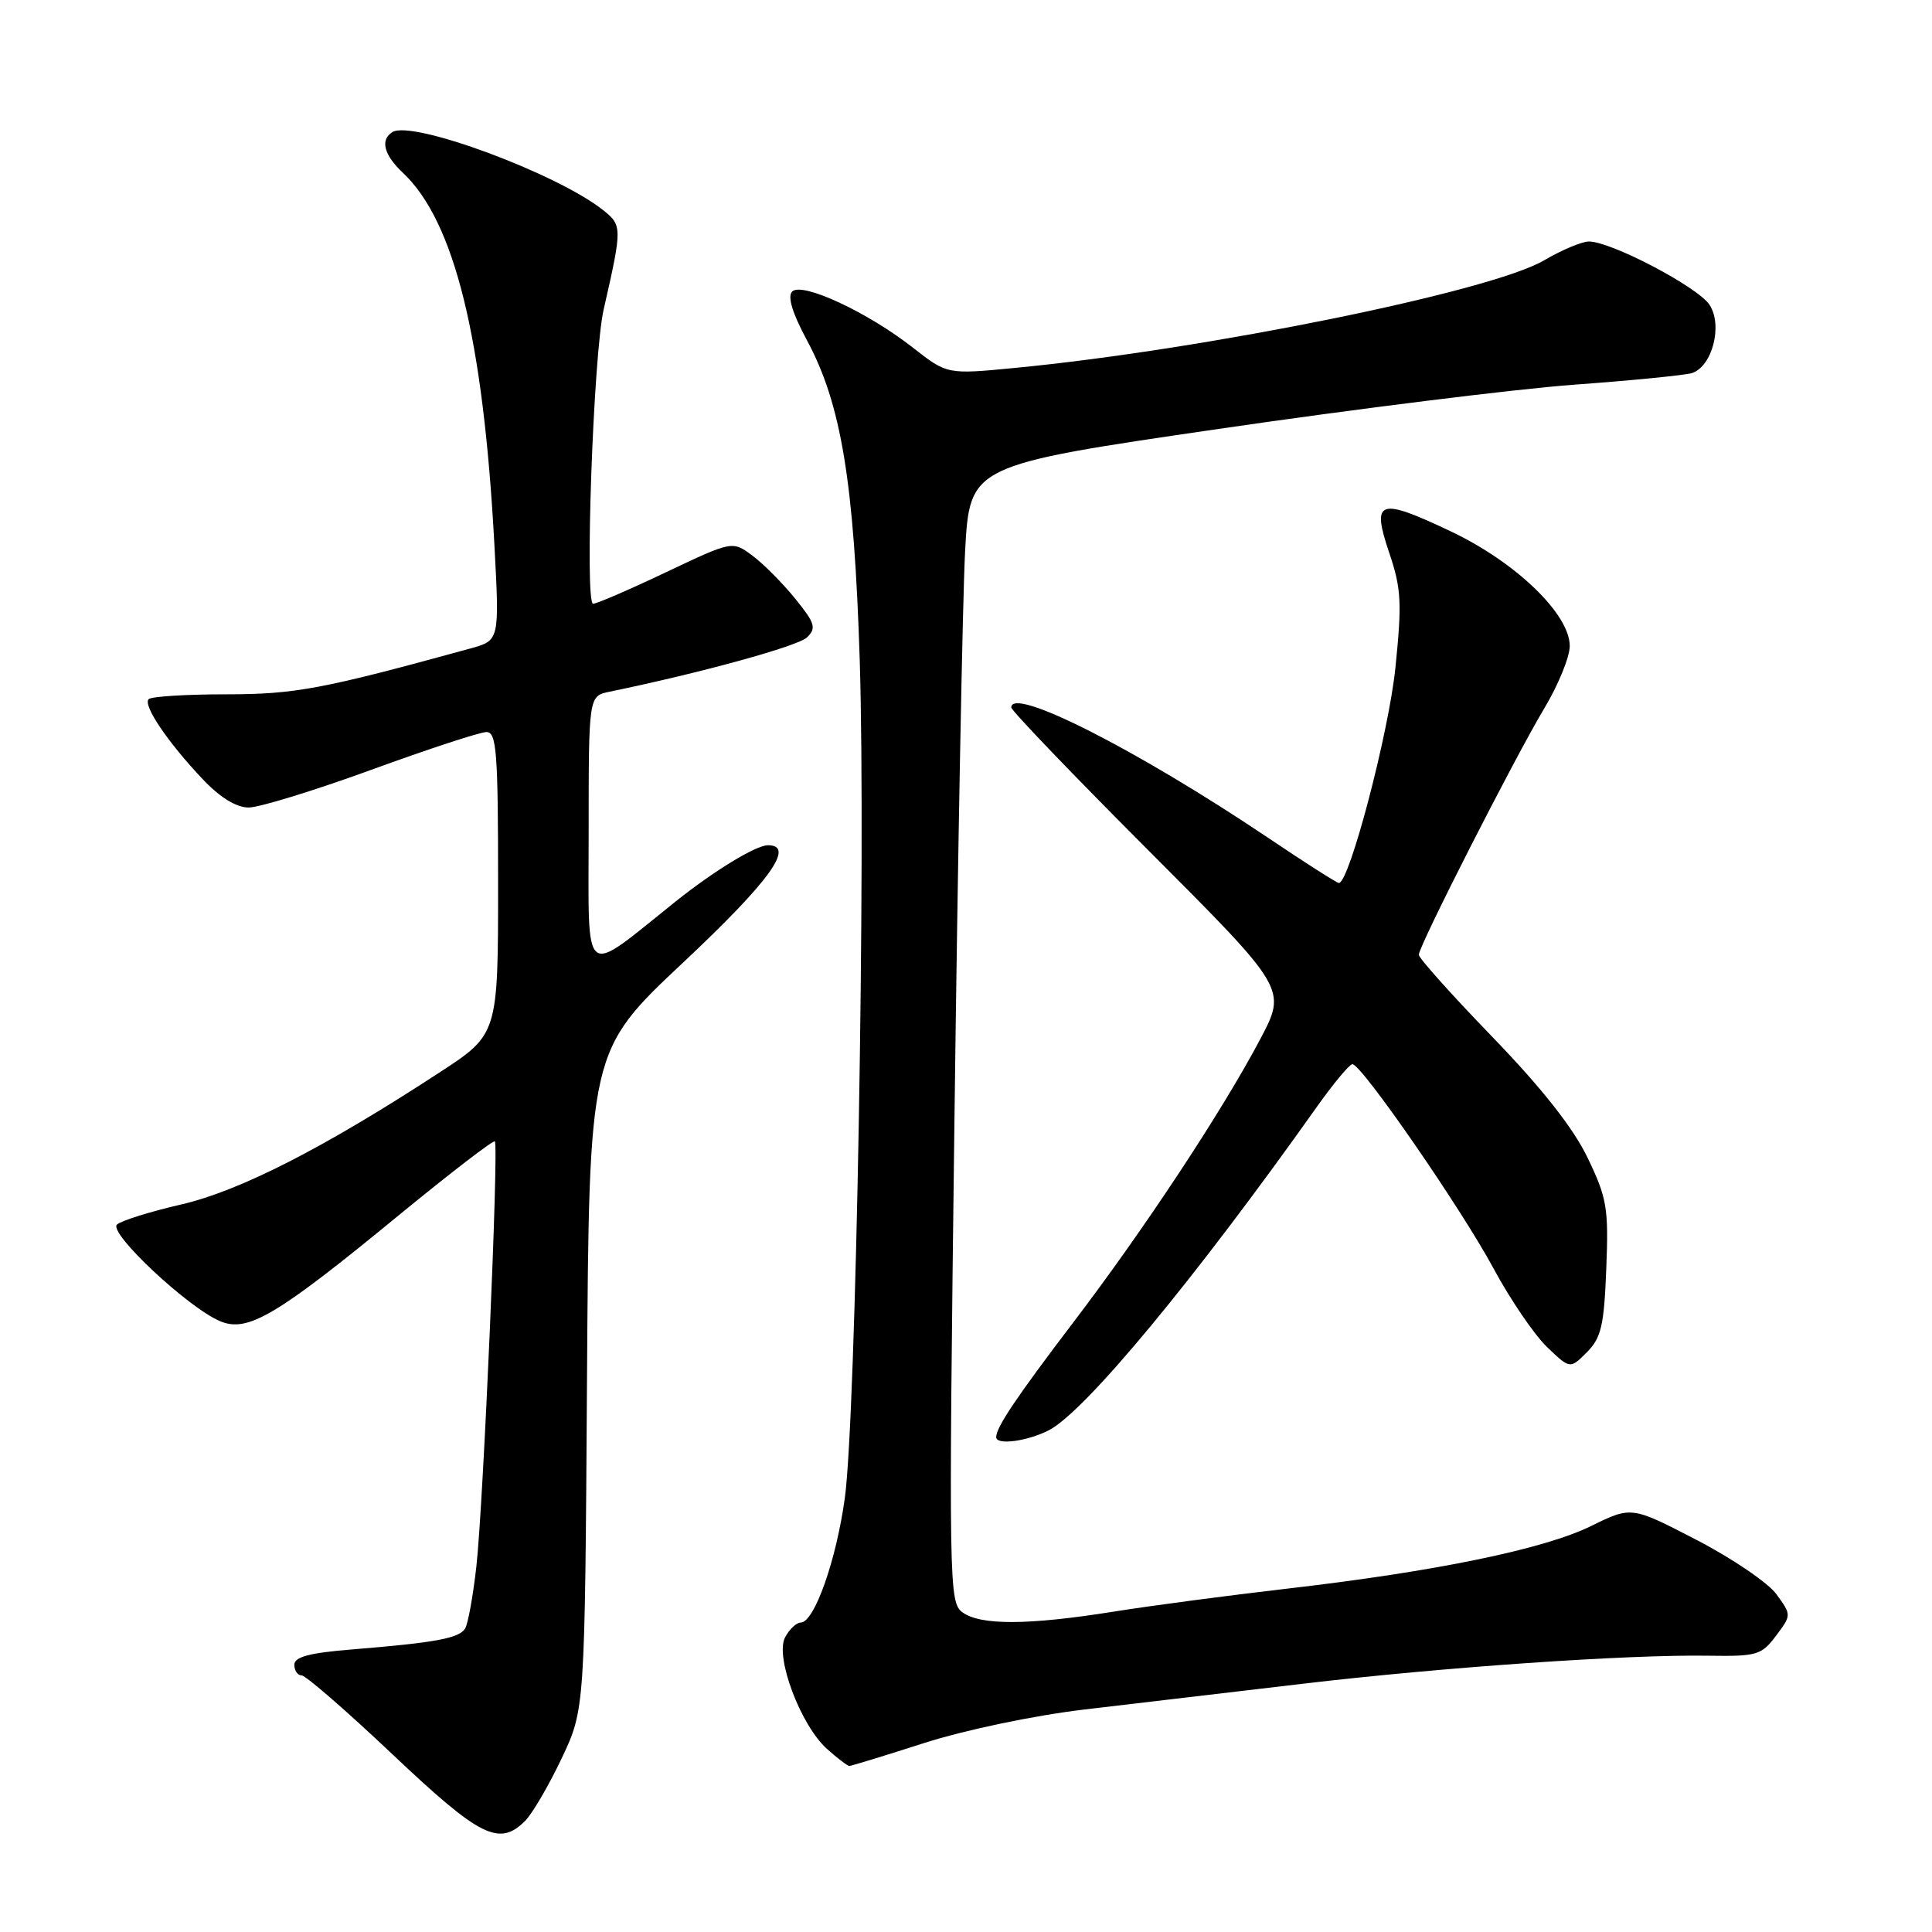 <?xml version="1.0" encoding="UTF-8" standalone="no"?>
<!DOCTYPE svg PUBLIC "-//W3C//DTD SVG 1.1//EN" "http://www.w3.org/Graphics/SVG/1.1/DTD/svg11.dtd" >
<svg xmlns="http://www.w3.org/2000/svg" xmlns:xlink="http://www.w3.org/1999/xlink" version="1.1" viewBox="0 0 256 256">
 <g >
 <path fill="currentColor"
d=" M 69.59 241.27 C 70.54 240.31 72.71 236.60 74.41 233.02 C 77.50 226.50 77.50 226.50 77.78 182.87 C 78.06 139.24 78.06 139.24 90.53 127.53 C 102.00 116.76 105.45 111.99 101.75 112.00 C 100.15 112.01 94.62 115.38 89.50 119.47 C 76.97 129.49 78.00 130.31 78.00 110.23 C 78.00 92.23 78.00 92.23 80.75 91.66 C 92.83 89.17 105.75 85.62 106.94 84.45 C 108.20 83.23 107.99 82.56 105.38 79.34 C 103.73 77.30 101.18 74.73 99.72 73.64 C 97.05 71.65 97.05 71.65 88.26 75.82 C 83.42 78.12 79.07 80.00 78.59 80.00 C 77.45 80.00 78.63 46.92 79.99 41.00 C 82.46 30.16 82.46 29.86 79.90 27.83 C 73.79 22.98 54.62 15.88 52.00 17.50 C 50.35 18.52 50.86 20.52 53.38 22.89 C 60.22 29.32 64.04 44.81 65.51 72.18 C 66.19 84.86 66.19 84.86 62.35 85.92 C 42.67 91.33 39.11 92.00 29.92 92.00 C 24.65 92.00 20.05 92.29 19.70 92.64 C 18.90 93.43 22.20 98.32 26.86 103.25 C 29.15 105.67 31.31 107.00 32.95 107.00 C 34.35 107.00 41.67 104.75 49.21 102.00 C 56.75 99.25 63.61 97.00 64.46 97.00 C 65.80 97.00 66.00 99.65 66.00 117.02 C 66.00 137.04 66.00 137.04 58.25 142.10 C 42.98 152.08 31.75 157.82 24.00 159.60 C 19.88 160.55 16.05 161.75 15.50 162.26 C 14.32 163.35 24.97 173.33 29.20 175.08 C 32.84 176.59 36.67 174.32 52.85 161.02 C 59.65 155.44 65.37 151.04 65.57 151.24 C 66.11 151.78 64.04 199.41 63.12 207.58 C 62.68 211.48 62.01 215.17 61.63 215.79 C 60.83 217.08 57.71 217.66 46.75 218.55 C 41.03 219.01 39.00 219.54 39.00 220.59 C 39.00 221.36 39.44 222.00 39.97 222.00 C 40.50 222.00 45.94 226.72 52.05 232.50 C 63.63 243.45 66.15 244.71 69.59 241.27 Z  M 122.49 230.95 C 127.94 229.21 137.01 227.31 143.75 226.51 C 150.21 225.75 163.15 224.22 172.50 223.12 C 191.17 220.91 215.65 219.22 226.39 219.39 C 232.79 219.49 233.41 219.31 235.33 216.75 C 237.39 214.00 237.39 214.00 235.39 211.25 C 234.30 209.74 229.52 206.49 224.79 204.04 C 216.18 199.58 216.18 199.58 210.84 202.20 C 204.61 205.27 190.19 208.24 170.50 210.51 C 162.80 211.40 152.45 212.77 147.50 213.56 C 136.20 215.36 129.91 215.38 127.53 213.64 C 125.74 212.33 125.70 209.99 126.47 148.39 C 126.91 113.25 127.55 79.36 127.88 73.07 C 128.50 61.65 128.50 61.65 161.50 56.83 C 179.65 54.18 200.80 51.55 208.50 50.98 C 216.20 50.42 223.25 49.72 224.17 49.44 C 226.88 48.59 228.31 43.12 226.52 40.39 C 224.98 38.03 213.48 32.00 210.54 32.00 C 209.61 32.00 206.93 33.13 204.57 34.51 C 197.53 38.64 159.71 46.32 134.50 48.75 C 125.50 49.62 125.50 49.62 120.96 46.06 C 114.97 41.37 106.28 37.32 104.97 38.63 C 104.32 39.28 104.98 41.47 106.91 45.06 C 111.47 53.52 113.17 63.81 113.92 87.50 C 114.74 113.52 113.43 187.56 111.95 198.45 C 110.82 206.73 107.90 215.00 106.09 215.00 C 105.53 215.00 104.60 215.88 104.03 216.95 C 102.66 219.51 106.08 228.61 109.59 231.75 C 110.98 232.99 112.31 234.00 112.54 234.00 C 112.78 234.00 117.26 232.63 122.49 230.95 Z  M 138.99 189.51 C 143.79 187.02 158.26 169.56 174.50 146.65 C 176.70 143.55 178.82 141.01 179.20 141.01 C 180.41 141.00 193.60 160.10 197.88 168.04 C 200.11 172.18 203.31 176.88 204.99 178.49 C 208.04 181.41 208.04 181.41 210.27 179.18 C 212.17 177.27 212.55 175.65 212.84 168.10 C 213.16 160.05 212.93 158.73 210.35 153.38 C 208.45 149.44 204.29 144.17 197.76 137.41 C 192.39 131.86 188.00 126.96 188.00 126.51 C 188.00 125.34 200.67 100.47 204.62 93.87 C 206.48 90.77 208.00 87.05 208.00 85.60 C 208.00 81.38 200.87 74.50 192.24 70.41 C 182.67 65.87 181.70 66.21 184.08 73.25 C 185.68 77.98 185.78 79.88 184.90 88.47 C 184.02 97.09 178.79 117.00 177.41 117.00 C 177.14 117.00 172.86 114.27 167.89 110.92 C 150.65 99.34 134.00 90.89 134.00 93.74 C 134.00 94.15 142.21 102.71 152.25 112.76 C 170.50 131.04 170.50 131.04 167.00 137.67 C 161.99 147.16 151.66 162.82 142.28 175.14 C 134.66 185.16 132.00 189.12 132.00 190.43 C 132.00 191.53 136.13 190.98 138.99 189.51 Z "/>
</g>
</svg>